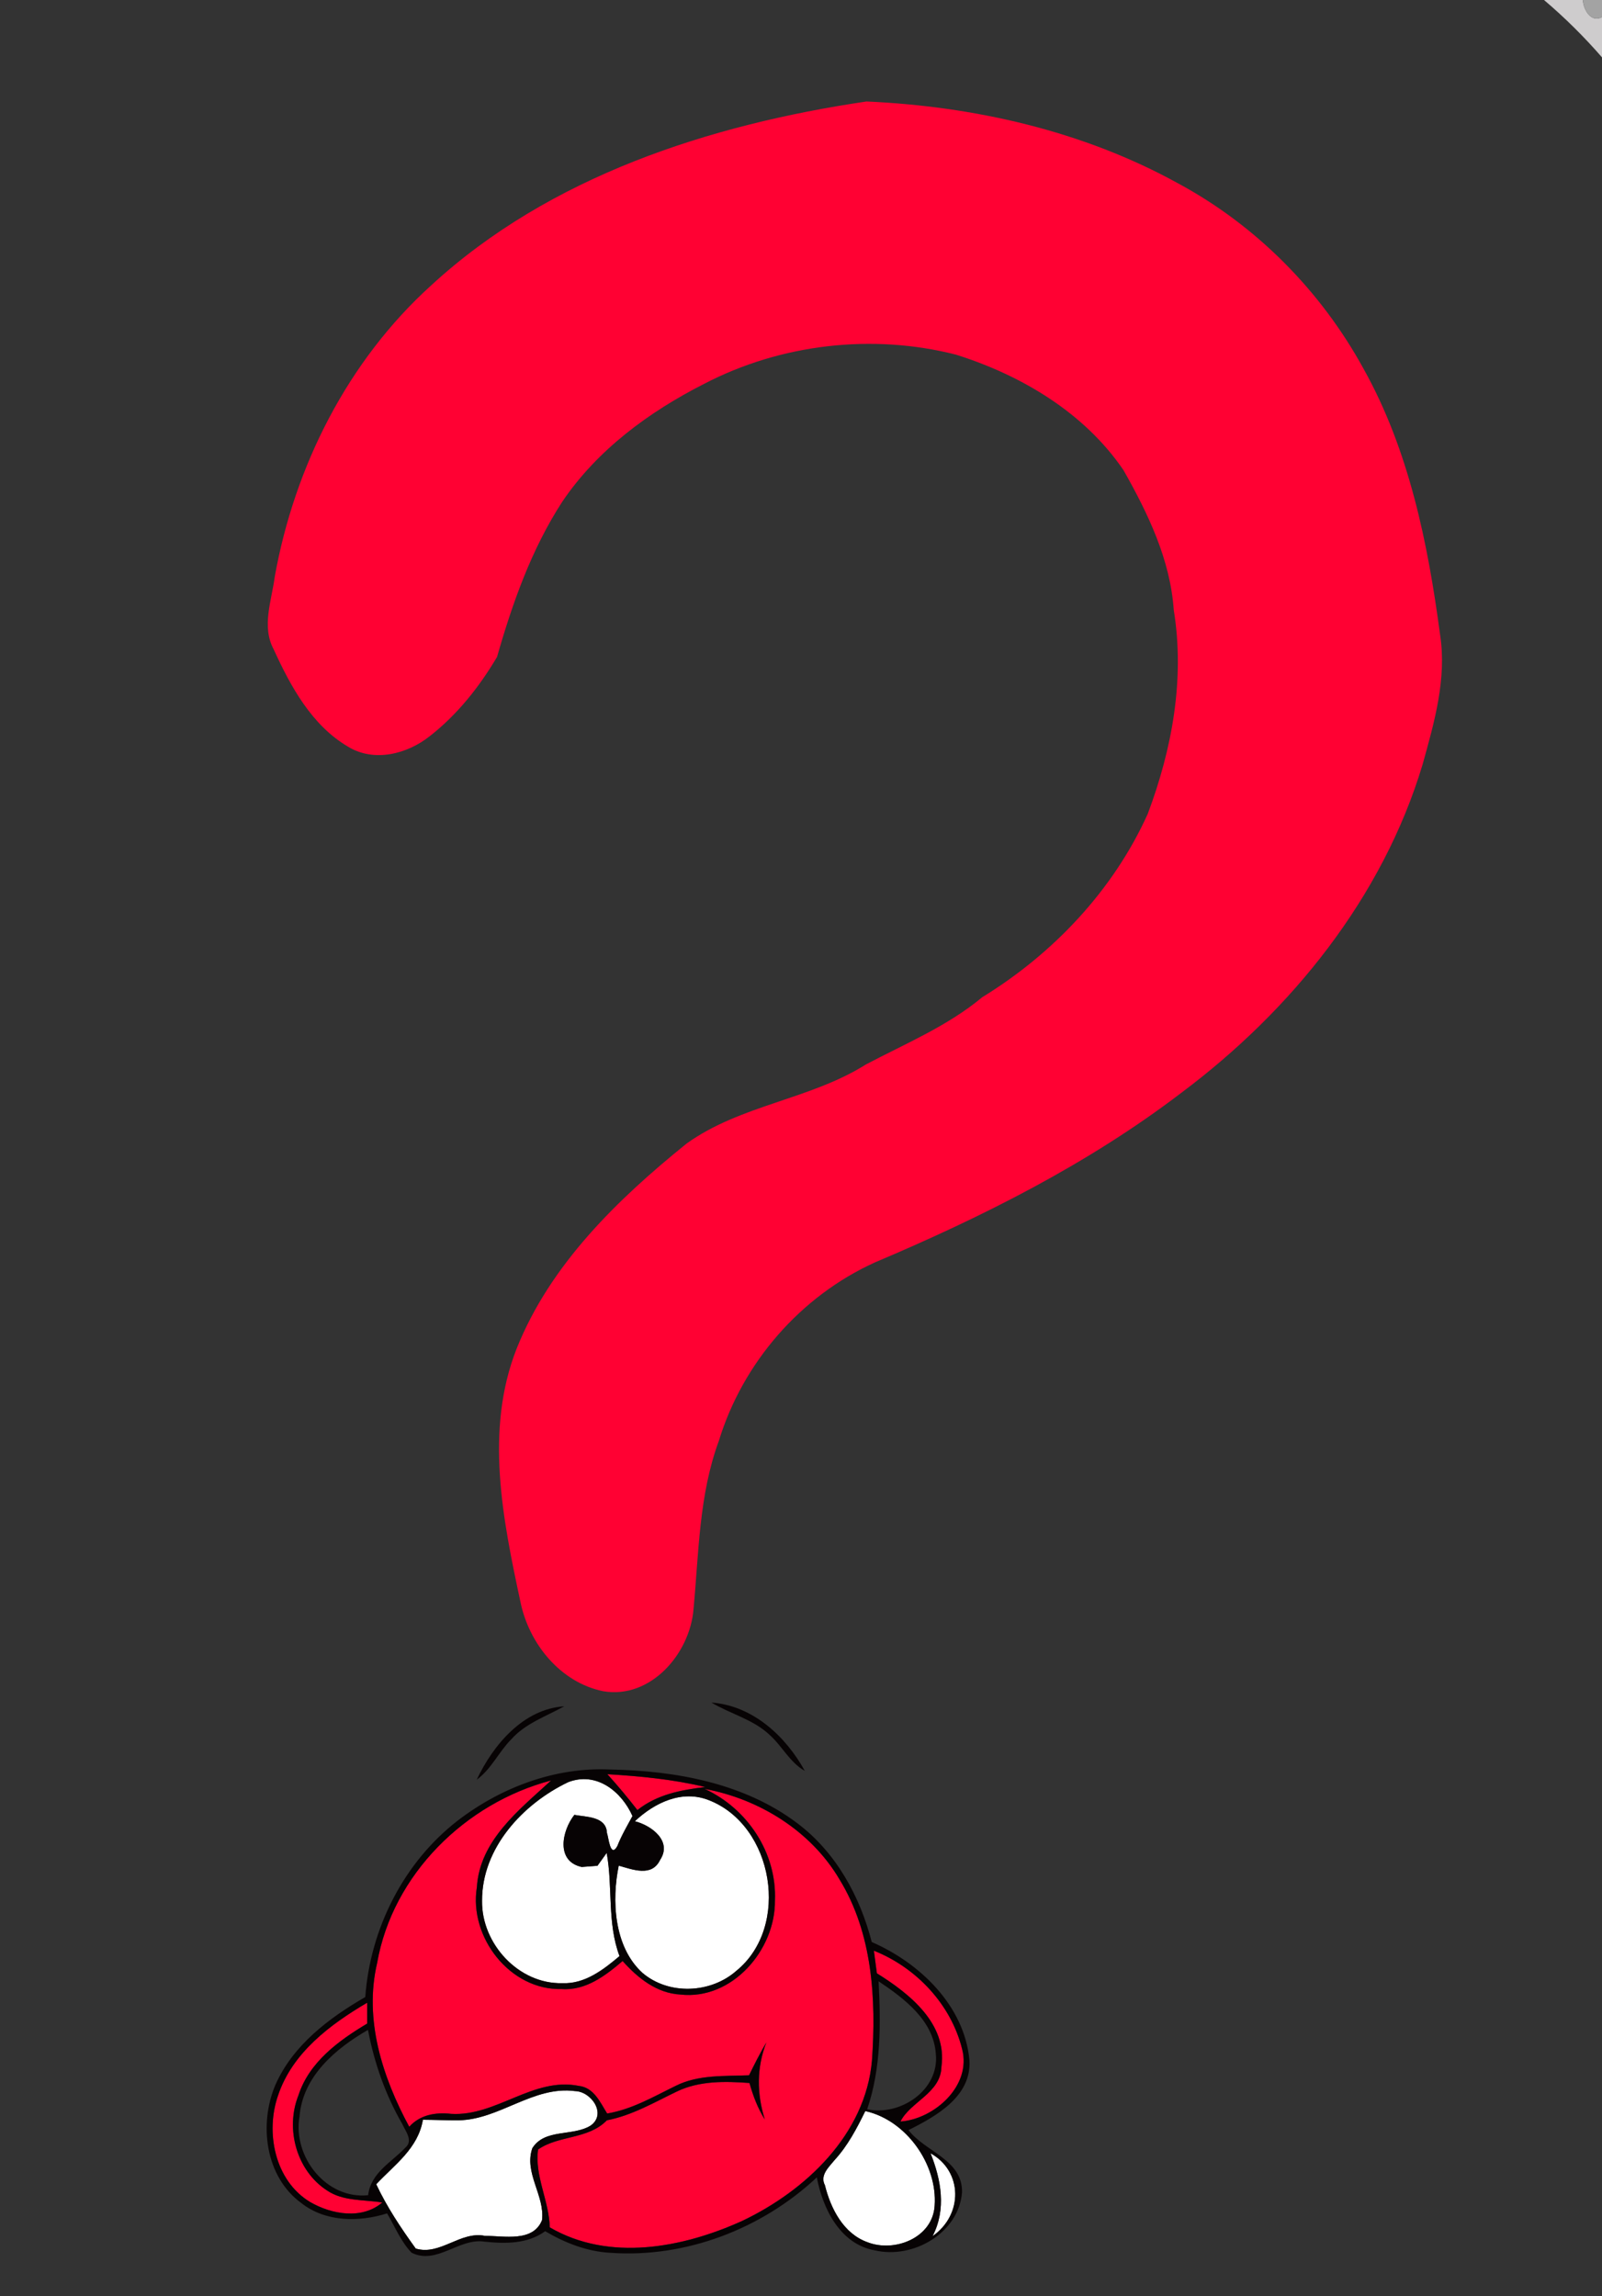 <?xml version="1.0" encoding="UTF-8" ?>
<!DOCTYPE svg PUBLIC "-//W3C//DTD SVG 1.1//EN" "http://www.w3.org/Graphics/SVG/1.1/DTD/svg11.dtd">
<svg width="231pt" height="331pt" viewBox="0 0 231 331" version="1.1" xmlns="http://www.w3.org/2000/svg">
<rect x="0" y="0" width="231" height="331" fill="#333333" stroke="none"/>
<g id="#ffffffff">
<path fill="#ffffff" opacity="1.00" d=" M 69.51 274.03 C 69.46 266.41 75.41 260.01 81.94 256.90 C 86.00 255.34 89.61 258.23 91.20 261.79 C 90.43 263.21 89.60 264.62 89.01 266.13 C 87.97 267.96 87.74 264.69 87.52 264.26 C 87.44 261.82 84.56 261.95 82.82 261.62 C 81.02 263.91 80.11 268.31 83.88 269.13 C 84.45 269.09 85.58 269.00 86.15 268.96 L 87.48 267.11 C 88.38 272.01 87.53 277.18 89.33 281.98 C 86.98 283.96 84.31 286.03 81.06 285.88 C 74.77 286.03 69.43 280.18 69.51 274.03 Z" />
<path fill="#ffffff" opacity="1.00" d=" M 91.54 262.54 C 94.39 259.87 98.33 257.95 102.24 259.51 C 111.56 263.16 114.02 277.73 106.17 284.11 C 102.46 287.37 96.44 287.63 92.64 284.40 C 88.48 280.61 88.20 273.85 89.22 268.94 C 91.23 269.50 93.98 270.62 95.18 268.12 C 96.98 265.40 93.93 263.14 91.54 262.54 Z" />
<path fill="#ffffff" opacity="1.00" d=" M 66.10 305.65 C 72.01 305.57 76.89 300.65 82.91 301.44 C 85.28 301.49 87.53 304.77 85.15 306.42 C 82.58 308.00 78.55 306.81 76.76 309.67 C 75.52 313.21 78.57 316.49 78.16 320.03 C 76.88 323.27 72.67 322.30 69.94 322.31 C 66.37 321.58 63.47 325.19 59.95 324.14 C 57.83 321.21 55.79 318.15 54.25 314.87 C 56.91 312.03 60.28 309.72 60.98 305.57 C 62.69 305.58 64.39 305.66 66.10 305.65 Z" />
<path fill="#ffffff" opacity="1.00" d=" M 124.77 304.32 C 130.66 305.61 135.20 312.00 134.77 317.96 C 134.49 322.60 128.98 324.76 125.05 323.21 C 121.60 321.96 119.78 318.36 118.95 315.01 C 118.18 313.55 119.55 312.37 120.36 311.36 C 122.25 309.30 123.55 306.81 124.77 304.32 Z" />
<path fill="#ffffff" opacity="1.00" d=" M 134.18 310.40 C 138.86 313.01 138.89 319.28 134.47 322.35 C 136.49 318.46 135.70 314.22 134.18 310.40 Z" />
</g>
<g id="#cecccdff">
<path fill="#cecccd" opacity="1.00" d=" M 222.64 0.00 L 228.24 0.00 C 228.33 1.36 229.37 3.32 231.00 2.47 L 231.00 8.27 C 228.43 5.31 225.63 2.54 222.64 0.00 Z" />
</g>
<g id="#a3a3a3ff">
<path fill="#a3a3a3" opacity="1.00" d=" M 228.24 0.00 L 231.00 0.00 L 231.00 2.47 C 229.37 3.32 228.33 1.36 228.24 0.00 Z" />
</g>
<g id="#ff0133ff">
<path fill="#ff0133" opacity="1.00" d=" M 62.17 41.14 C 79.27 25.40 102.35 17.97 124.94 14.63 C 140.46 15.32 156.17 18.87 169.85 26.42 C 181.12 32.48 190.46 41.92 196.60 53.13 C 203.17 64.87 205.89 78.27 207.65 91.47 C 208.64 97.83 206.82 104.13 205.13 110.20 C 199.37 129.36 186.24 145.63 170.37 157.51 C 156.93 167.77 141.69 175.41 126.16 181.98 C 115.41 186.86 107.10 196.44 103.65 207.72 C 100.78 215.51 100.77 223.84 100.00 231.99 C 99.48 238.36 93.85 244.95 87.00 243.80 C 80.82 242.56 76.28 236.95 75.05 230.94 C 72.50 219.05 69.87 206.17 74.49 194.43 C 79.32 182.30 89.03 172.90 99.00 164.85 C 106.78 159.26 116.80 158.52 124.87 153.44 C 130.58 150.43 136.63 147.92 141.64 143.75 C 151.88 137.47 160.54 128.32 165.50 117.32 C 169.01 107.99 170.87 97.88 169.25 87.94 C 168.75 80.67 165.54 74.03 162.01 67.79 C 156.36 59.48 147.27 54.09 137.83 51.12 C 125.76 48.05 112.59 49.58 101.54 55.33 C 93.60 59.36 86.14 64.84 81.10 72.29 C 76.65 79.13 73.90 86.90 71.67 94.70 C 69.13 99.00 65.93 103.04 61.97 106.12 C 58.72 108.71 53.93 109.93 50.19 107.64 C 44.95 104.56 41.91 98.96 39.46 93.60 C 37.69 90.31 39.18 86.55 39.62 83.12 C 42.48 67.22 50.12 52.05 62.17 41.14 Z" />
<path fill="#ff0133" opacity="1.00" d=" M 87.58 255.76 C 92.33 256.04 97.08 256.50 101.71 257.61 C 98.23 258.01 94.73 258.68 91.91 260.93 C 90.53 259.15 89.09 257.42 87.58 255.76 Z" />
<path fill="#ff0133" opacity="1.00" d=" M 54.38 282.98 C 56.61 270.22 67.12 259.90 79.47 256.66 C 74.88 260.89 69.17 265.28 68.76 272.07 C 67.60 279.25 73.54 286.94 81.01 286.73 C 84.46 286.98 87.31 284.79 89.78 282.69 C 91.95 285.13 94.70 287.34 98.11 287.52 C 105.57 288.36 111.82 281.08 111.74 273.98 C 112.04 267.12 107.77 260.69 101.59 257.87 C 109.47 259.32 116.94 263.94 121.05 270.92 C 125.82 278.68 126.36 288.20 125.73 297.06 C 124.79 307.68 116.20 315.78 107.05 320.14 C 98.48 324.03 87.84 326.08 79.27 321.08 C 79.19 317.28 77.05 313.62 77.59 309.86 C 80.56 307.78 84.81 308.43 87.51 305.65 C 91.14 304.95 94.33 303.07 97.62 301.49 C 100.88 299.93 104.56 300.02 108.07 300.27 C 108.58 302.11 109.26 303.90 110.28 305.53 C 109.12 301.84 109.09 298.05 110.50 294.43 C 109.60 295.96 108.79 297.56 108.01 299.16 C 104.46 299.31 100.71 299.04 97.44 300.68 C 94.24 302.24 91.12 304.08 87.55 304.67 C 86.54 303.06 85.64 300.93 83.47 300.69 C 76.90 299.36 71.54 305.12 65.05 304.72 C 62.80 304.48 60.60 304.83 59.01 306.58 C 55.15 299.43 52.46 291.13 54.38 282.98 Z" />
<path fill="#ff0133" opacity="1.00" d=" M 126.01 281.20 C 132.12 283.63 137.13 288.94 138.73 295.37 C 140.13 300.67 134.73 305.47 129.84 305.83 C 131.26 302.97 135.68 301.72 135.75 297.92 C 136.62 291.71 131.12 287.37 126.44 284.46 C 126.33 283.64 126.12 282.01 126.01 281.20 Z" />
<path fill="#ff0133" opacity="1.00" d=" M 40.12 301.99 C 42.19 295.89 47.60 291.84 52.94 288.70 C 52.94 289.45 52.94 290.95 52.94 291.71 C 48.81 294.17 44.57 297.28 43.03 302.06 C 41.11 306.88 42.76 312.94 47.18 315.78 C 49.51 317.35 52.47 317.06 55.12 317.50 C 52.20 320.00 47.80 319.22 44.72 317.43 C 39.61 314.36 38.22 307.34 40.12 301.99 Z" />
</g>
<g id="#070304ff">
<path fill="#070304" opacity="1.00" d=" M 102.58 245.43 C 108.53 245.86 113.29 250.27 116.05 255.28 C 113.87 254.05 112.78 251.69 110.95 250.07 C 108.58 247.84 105.32 247.07 102.58 245.43 Z" />
<path fill="#070304" opacity="1.00" d=" M 68.74 256.55 C 71.11 251.53 75.45 246.36 81.36 245.97 C 78.73 247.43 75.74 248.44 73.70 250.75 C 71.90 252.57 70.84 255.03 68.74 256.55 Z" />
<path fill="#070304" opacity="1.00" d=" M 66.06 262.40 C 72.27 257.65 80.07 254.71 87.96 255.08 C 97.39 255.25 107.32 257.03 115.00 262.85 C 120.53 267.02 124.00 273.33 125.70 279.95 C 132.64 282.97 139.08 289.14 139.79 297.01 C 140.10 302.21 134.99 305.07 131.00 307.06 C 133.41 310.21 138.81 311.30 138.72 316.03 C 138.26 321.90 131.65 325.71 126.11 324.39 C 121.14 323.49 118.64 318.39 117.78 313.88 C 109.86 321.30 98.87 325.53 88.00 324.75 C 84.66 324.57 81.48 323.33 78.61 321.64 C 76.05 323.49 72.91 323.45 69.91 323.15 C 66.21 322.54 63.00 326.55 59.35 324.74 C 57.79 323.12 56.95 320.98 55.82 319.07 C 51.75 320.34 46.95 320.33 43.46 317.59 C 38.23 313.79 37.30 306.19 39.72 300.52 C 42.24 294.83 47.42 290.91 52.67 287.88 C 53.39 278.03 58.19 268.46 66.06 262.40 M 87.58 255.76 C 89.09 257.42 90.53 259.15 91.91 260.93 C 94.73 258.68 98.23 258.01 101.71 257.61 C 97.08 256.50 92.33 256.04 87.58 255.76 M 54.38 282.98 C 52.46 291.13 55.15 299.43 59.01 306.58 C 60.60 304.83 62.80 304.48 65.05 304.72 C 71.54 305.12 76.90 299.36 83.47 300.69 C 85.64 300.93 86.54 303.06 87.55 304.67 C 91.12 304.08 94.24 302.24 97.44 300.68 C 100.71 299.04 104.46 299.31 108.01 299.16 C 108.79 297.56 109.60 295.96 110.50 294.43 C 109.09 298.05 109.12 301.84 110.28 305.53 C 109.26 303.90 108.58 302.11 108.07 300.27 C 104.56 300.02 100.88 299.93 97.62 301.49 C 94.33 303.07 91.14 304.95 87.51 305.65 C 84.81 308.43 80.56 307.78 77.59 309.86 C 77.05 313.62 79.19 317.28 79.27 321.08 C 87.84 326.08 98.48 324.03 107.05 320.14 C 116.20 315.78 124.79 307.68 125.73 297.06 C 126.36 288.20 125.82 278.68 121.05 270.92 C 116.94 263.94 109.47 259.32 101.59 257.87 C 107.77 260.69 112.04 267.12 111.74 273.98 C 111.82 281.08 105.57 288.36 98.11 287.52 C 94.70 287.34 91.95 285.13 89.78 282.69 C 87.31 284.79 84.46 286.98 81.01 286.73 C 73.54 286.94 67.60 279.25 68.76 272.07 C 69.17 265.28 74.88 260.89 79.47 256.66 C 67.12 259.90 56.61 270.22 54.38 282.98 M 69.51 274.03 C 69.43 280.18 74.77 286.03 81.06 285.88 C 84.31 286.03 86.98 283.96 89.33 281.98 C 87.53 277.18 88.38 272.01 87.48 267.11 L 86.15 268.96 C 85.58 269.00 84.45 269.09 83.88 269.13 C 80.11 268.31 81.02 263.91 82.82 261.62 C 84.56 261.95 87.44 261.82 87.52 264.26 C 87.74 264.69 87.97 267.96 89.01 266.13 C 89.60 264.62 90.43 263.21 91.20 261.79 C 89.61 258.23 86.00 255.34 81.94 256.90 C 75.41 260.01 69.46 266.41 69.51 274.03 M 91.54 262.54 C 93.93 263.14 96.98 265.40 95.18 268.12 C 93.98 270.62 91.23 269.50 89.22 268.94 C 88.20 273.85 88.48 280.61 92.64 284.40 C 96.44 287.63 102.46 287.37 106.17 284.11 C 114.02 277.73 111.56 263.16 102.24 259.51 C 98.33 257.95 94.39 259.87 91.54 262.54 M 126.01 281.20 C 126.12 282.01 126.33 283.64 126.44 284.46 C 131.12 287.37 136.62 291.71 135.75 297.92 C 135.68 301.72 131.26 302.97 129.84 305.83 C 134.73 305.47 140.13 300.67 138.73 295.37 C 137.13 288.94 132.12 283.63 126.01 281.20 M 126.69 285.61 C 127.01 291.80 127.06 298.12 125.04 304.06 C 129.84 305.08 135.48 301.27 134.94 296.08 C 134.62 291.24 130.37 288.08 126.69 285.61 M 40.12 301.99 C 38.22 307.34 39.61 314.36 44.72 317.43 C 47.80 319.22 52.20 320.00 55.12 317.50 C 52.47 317.06 49.51 317.35 47.18 315.78 C 42.76 312.94 41.11 306.88 43.03 302.06 C 44.57 297.28 48.81 294.17 52.94 291.71 C 52.94 290.95 52.94 289.45 52.94 288.70 C 47.60 291.84 42.19 295.89 40.12 301.99 M 43.19 305.10 C 42.19 310.87 47.00 317.06 53.08 316.45 C 53.48 313.18 56.45 311.72 58.47 309.57 C 59.62 308.58 58.45 307.19 58.01 306.19 C 55.58 301.99 53.97 297.38 53.06 292.62 C 48.38 295.31 43.65 299.32 43.19 305.10 M 66.10 305.65 C 64.39 305.66 62.69 305.58 60.98 305.57 C 60.28 309.72 56.91 312.03 54.25 314.87 C 55.79 318.15 57.83 321.21 59.95 324.14 C 63.47 325.19 66.37 321.58 69.94 322.31 C 72.67 322.30 76.88 323.27 78.16 320.03 C 78.57 316.49 75.52 313.21 76.76 309.67 C 78.55 306.81 82.58 308.00 85.15 306.42 C 87.53 304.77 85.28 301.49 82.91 301.44 C 76.89 300.65 72.01 305.57 66.10 305.65 M 124.77 304.32 C 123.55 306.81 122.25 309.30 120.36 311.36 C 119.55 312.37 118.18 313.55 118.95 315.01 C 119.78 318.36 121.60 321.96 125.05 323.21 C 128.98 324.76 134.49 322.60 134.77 317.96 C 135.20 312.00 130.66 305.61 124.77 304.32 M 134.18 310.40 C 135.70 314.22 136.49 318.46 134.47 322.35 C 138.89 319.28 138.86 313.01 134.18 310.40 Z" />
</g>
</svg>
